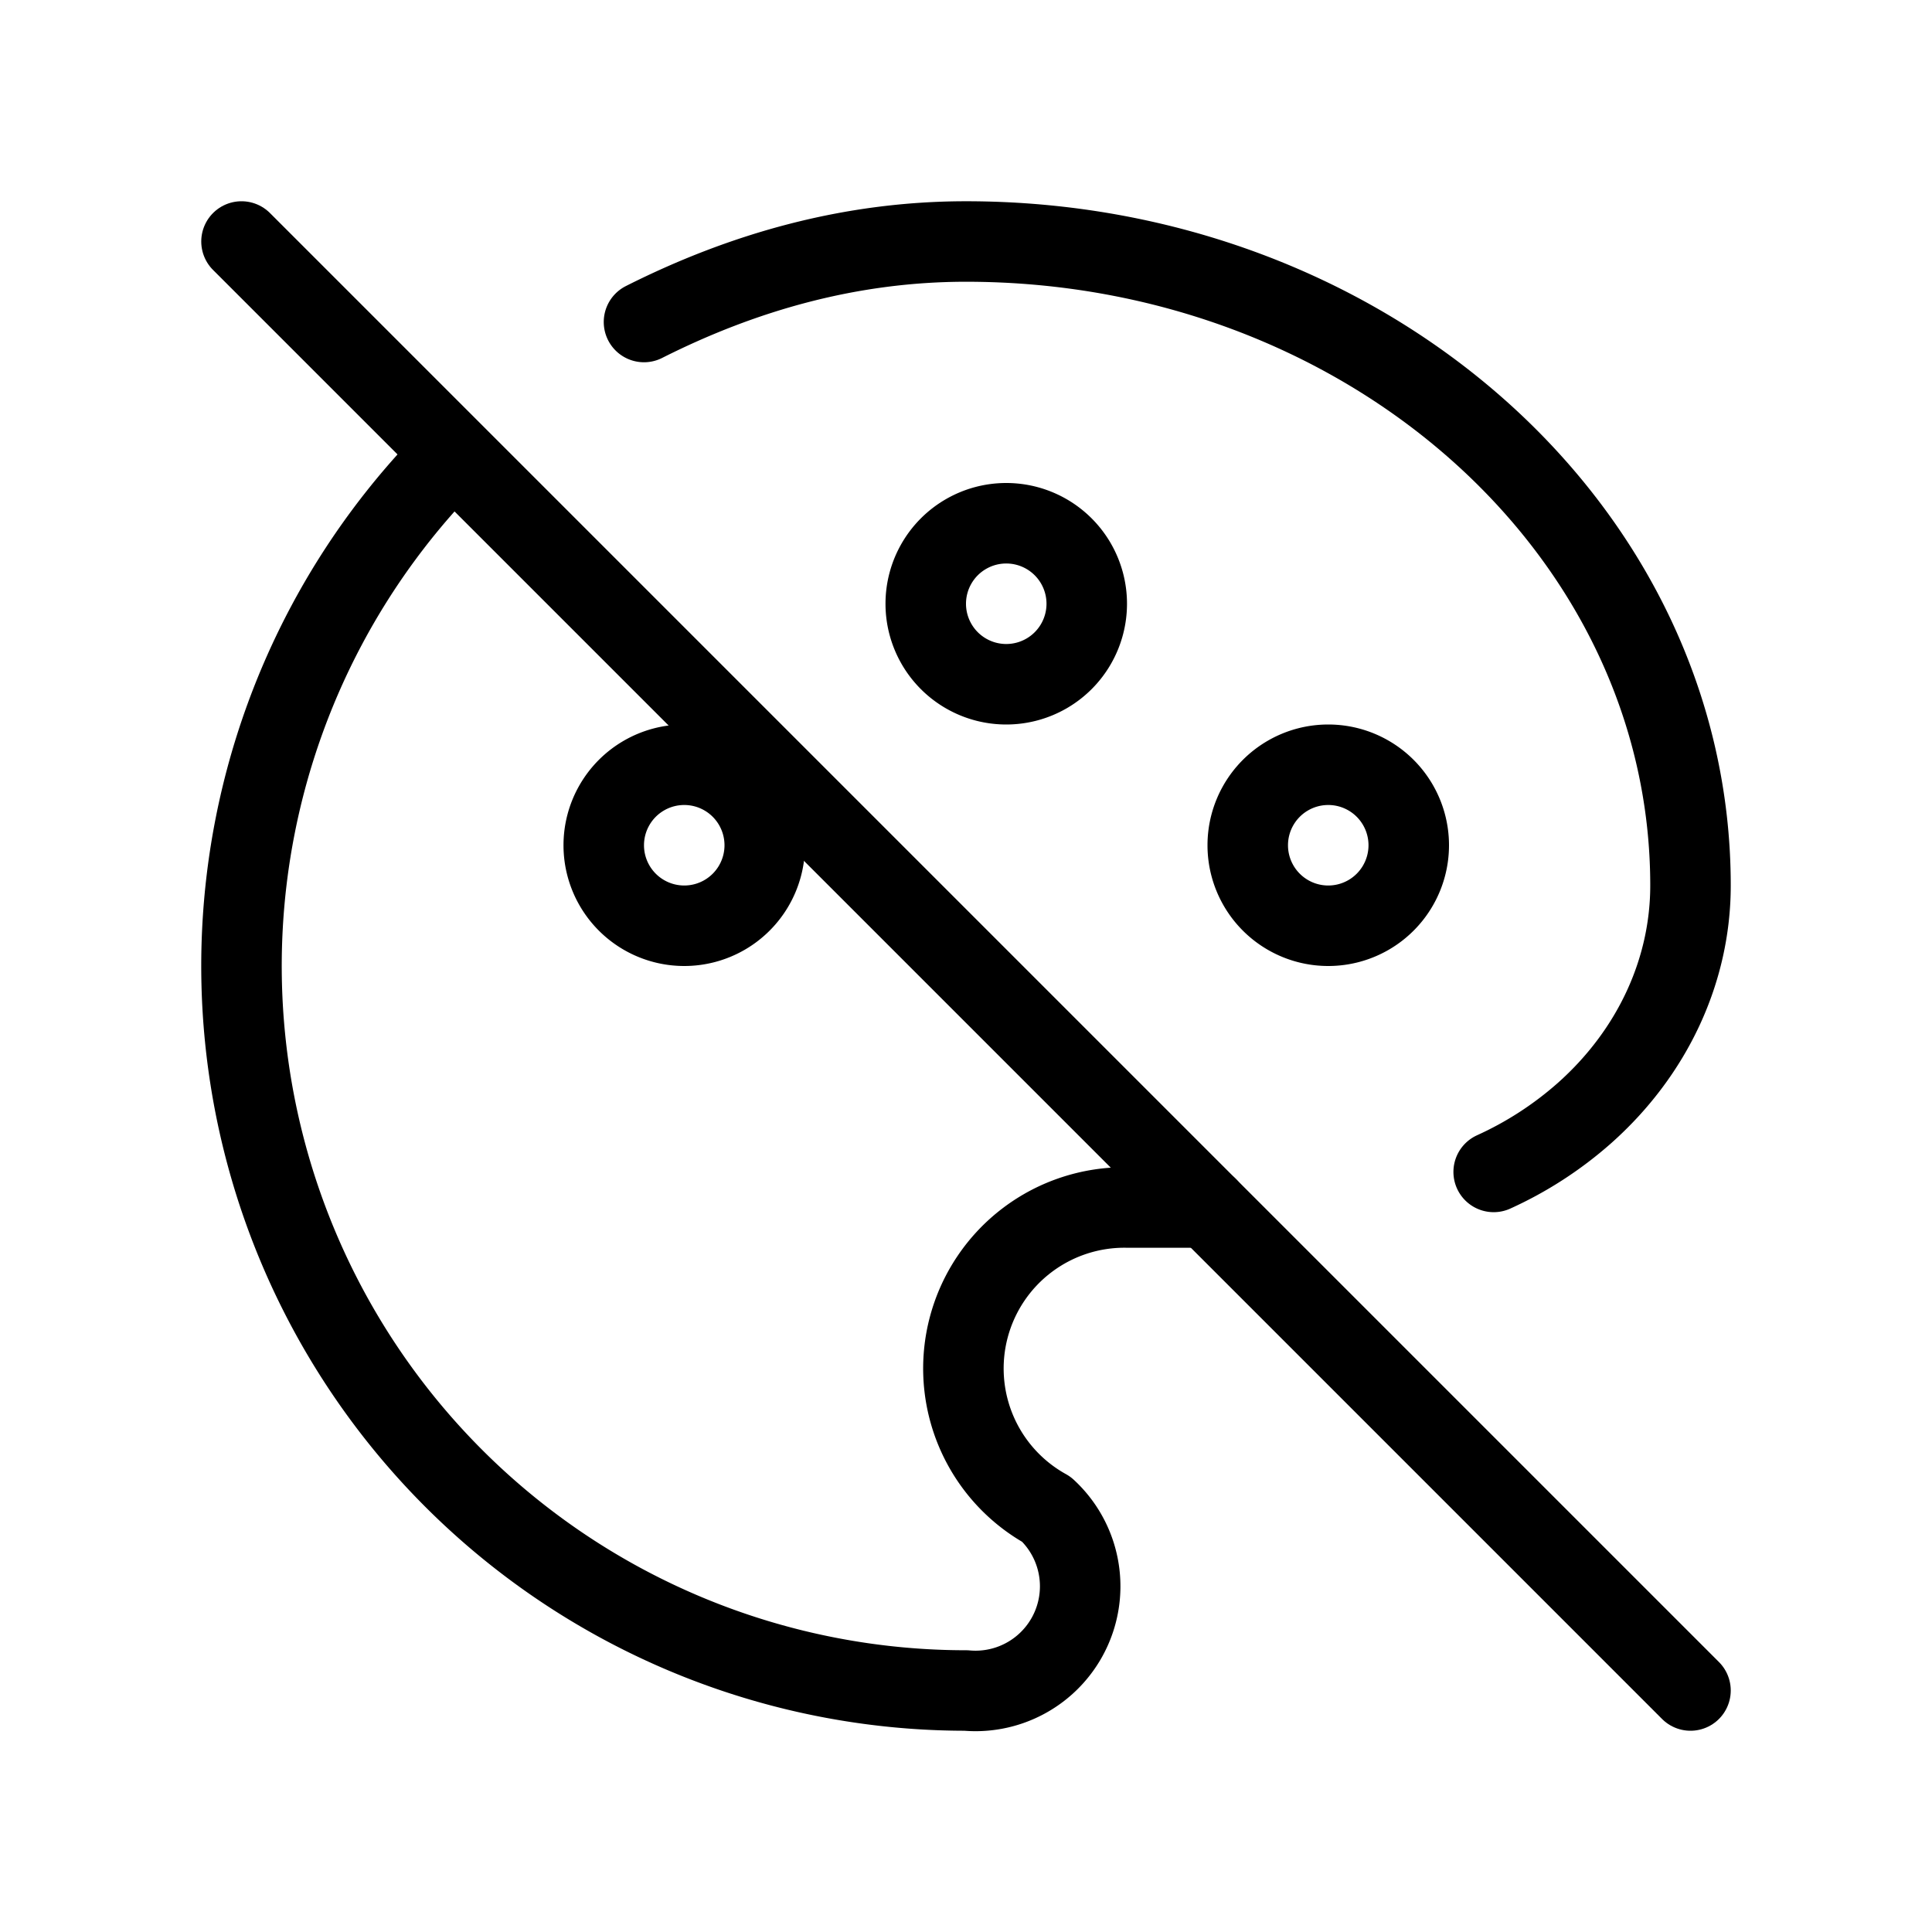 <svg xmlns="http://www.w3.org/2000/svg" viewBox="0 0 24 24" stroke-width="1" stroke="currentColor" fill="none" stroke-linecap="round" stroke-linejoin="round">
  <path stroke="none" d="M0 0h24v24H0z" fill="none"/>
  <path d="M15 15h-1a2 2 0 0 0 -1 3.75a1.3 1.3 0 0 1 -1 2.25a9 9 0 0 1 -6.372 -15.356" />
  <path d="M8 4c1.236 -.623 2.569 -1 4 -1c4.97 0 9 3.582 9 8c0 1.06 -.474 2.078 -1.318 2.828a4.516 4.516 0 0 1 -1.127 .73" />
  <path d="M8.5 10.5m-1 0a1 1 0 1 0 2 0a1 1 0 1 0 -2 0" />
  <path d="M12.5 7.5m-1 0a1 1 0 1 0 2 0a1 1 0 1 0 -2 0" />
  <path d="M16.5 10.5m-1 0a1 1 0 1 0 2 0a1 1 0 1 0 -2 0" />
  <path d="M3 3l18 18" />
</svg>


